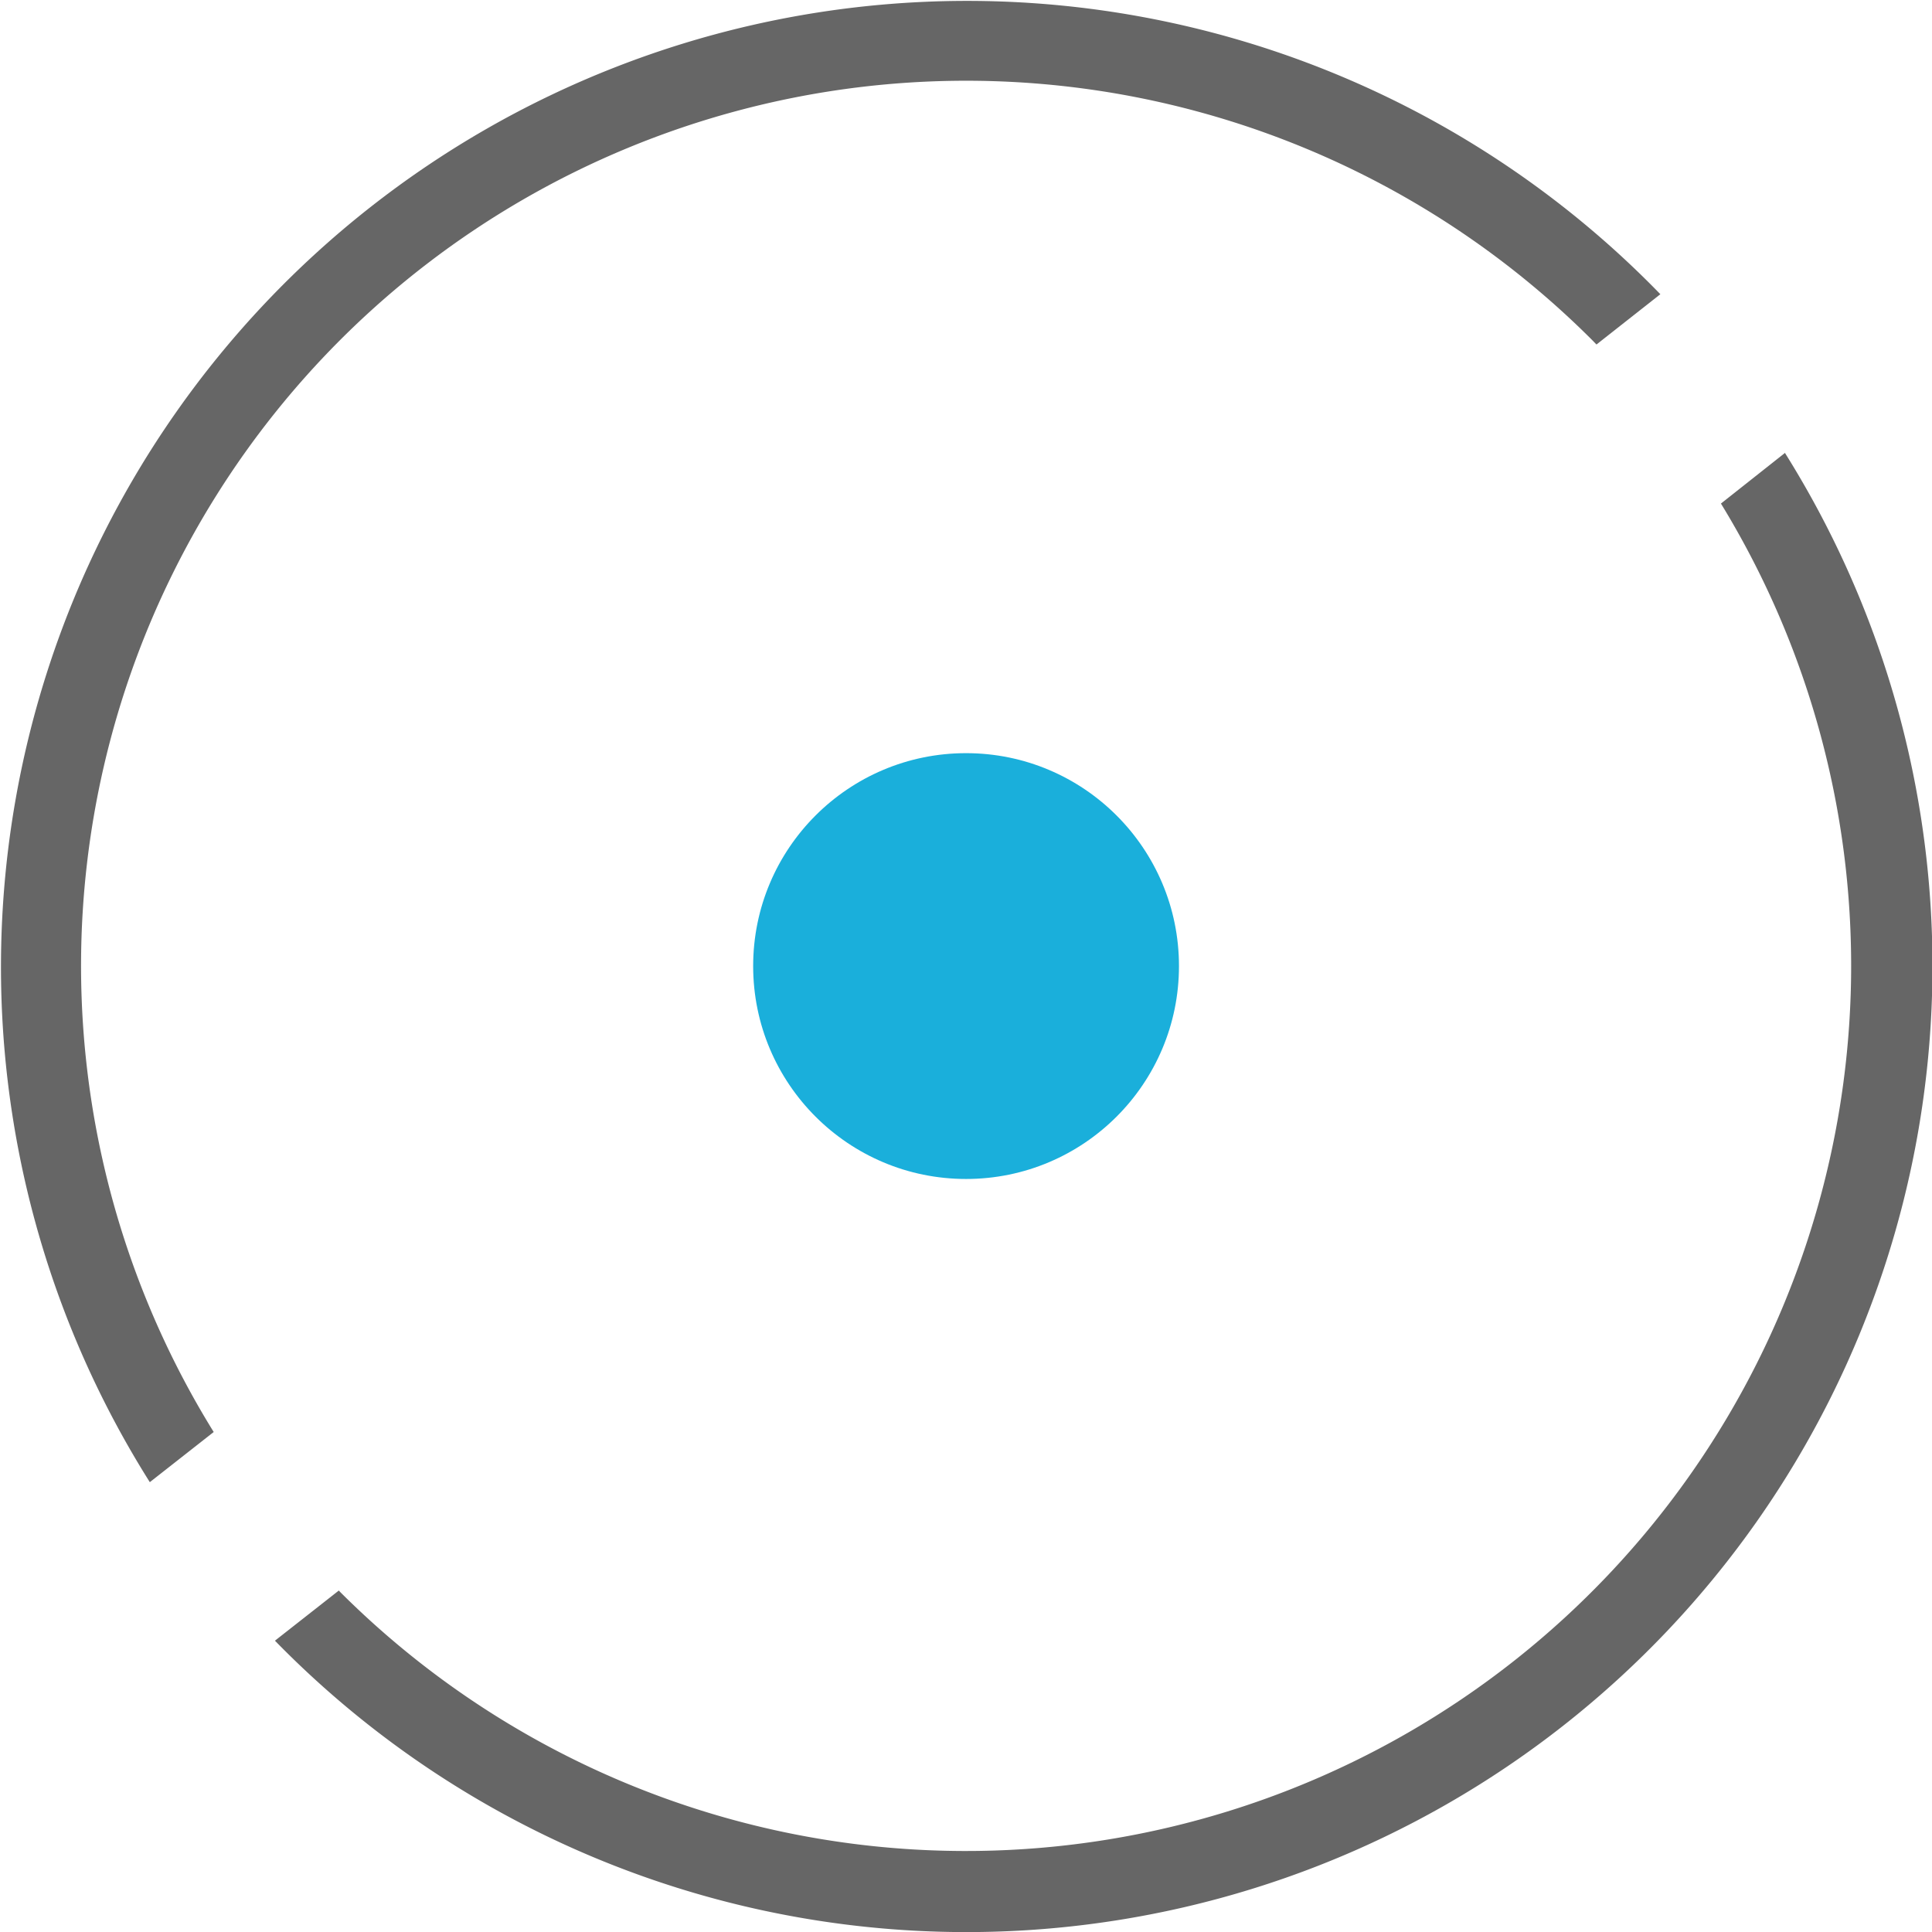 <svg id="Layer_1" data-name="Layer 1" xmlns="http://www.w3.org/2000/svg" viewBox="0 0 146.37 146.37"><defs><style>.cls-1{fill:#666;}.cls-2{fill:#1aafdb;}</style></defs><title>october</title><path class="cls-1" d="M206.5,252.18,201.67,256A67.07,67.07,0,0,1,97.06,338.46l-.1-.11-4.84,3.8a73.19,73.19,0,0,0,114.39-90ZM97.06,243.61a67.07,67.07,0,0,1,94.85,0l.33.34,4.84-3.81a73.19,73.19,0,0,0-114.44,90l4.84-3.8a67.08,67.08,0,0,1,9.59-82.74Z" transform="translate(-71.29 -217.85)"/><circle class="cls-2" cx="73.19" cy="73.19" r="16.13"/></svg>